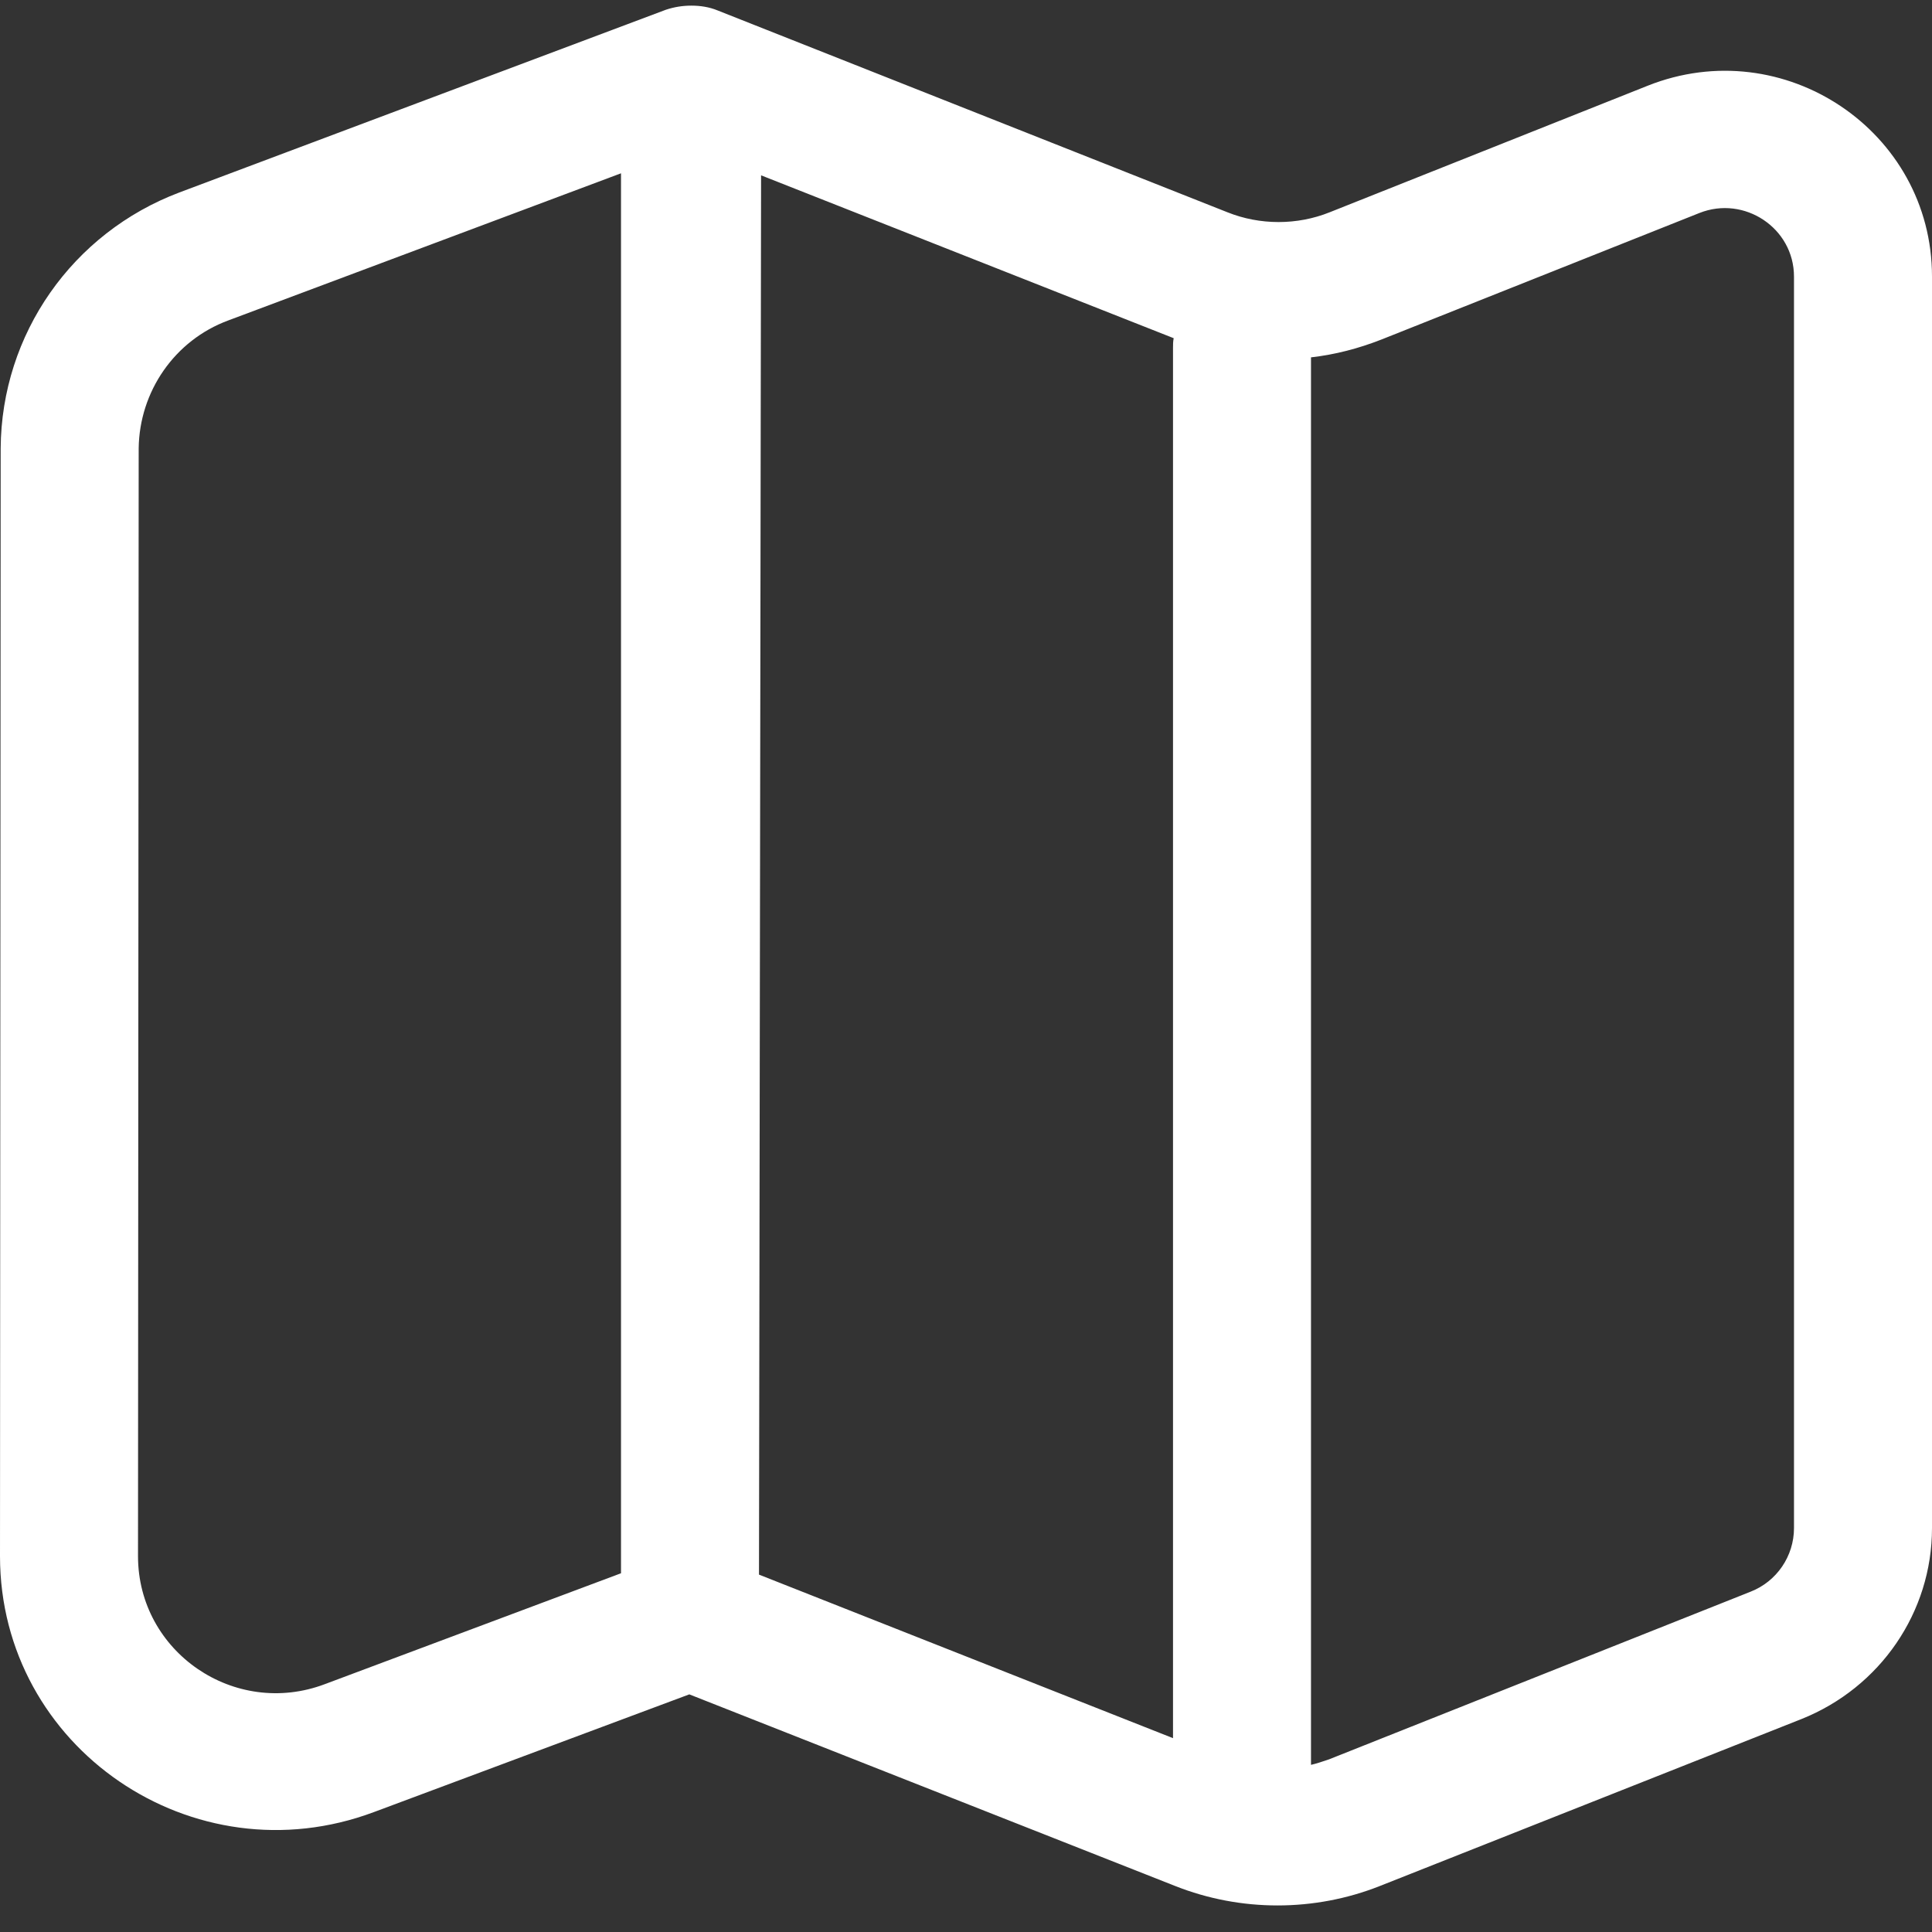 <svg width="60" height="60" viewBox="0 0 60 60" fill="none" xmlns="http://www.w3.org/2000/svg">
<rect x="0" y="0" width="60" height="60" fill="#333333" stroke="none"/>
<path fill-rule="evenodd" clip-rule="evenodd" d="M11.614 56.275L21.407 52.62L36.493 58.57C38.529 59.377 40.821 59.377 42.857 58.57L55.95 53.385C58.393 52.407 60 50.07 60 47.456V8.59C60 4.064 55.393 0.983 51.171 2.662L41.293 6.593C40.286 6.997 39.129 6.997 38.121 6.593L22.286 0.324C22.029 0.218 21.75 0.175 21.471 0.175C21.193 0.175 20.936 0.218 20.679 0.303L5.571 5.977C2.25 7.23 0.043 10.375 0.021 13.924L0 48.328C0 54.278 6 58.379 11.614 56.275ZM23.636 5.445L23.571 48.901L36.429 53.98V10.8C36.429 10.694 36.429 10.609 36.45 10.503L23.636 5.445ZM40.714 11.098V54.809C40.907 54.766 41.079 54.702 41.272 54.639L54.364 49.432C55.179 49.114 55.714 48.327 55.714 47.456V8.59C55.714 7.082 54.171 6.062 52.779 6.614L42.9 10.545C42.193 10.822 41.464 11.013 40.714 11.098ZM19.286 5.382L7.093 9.95C5.422 10.566 4.329 12.16 4.307 13.924L4.286 48.328C4.286 51.303 7.286 53.364 10.093 52.301L19.286 48.859V5.382Z" fill="white"/>
</svg>
